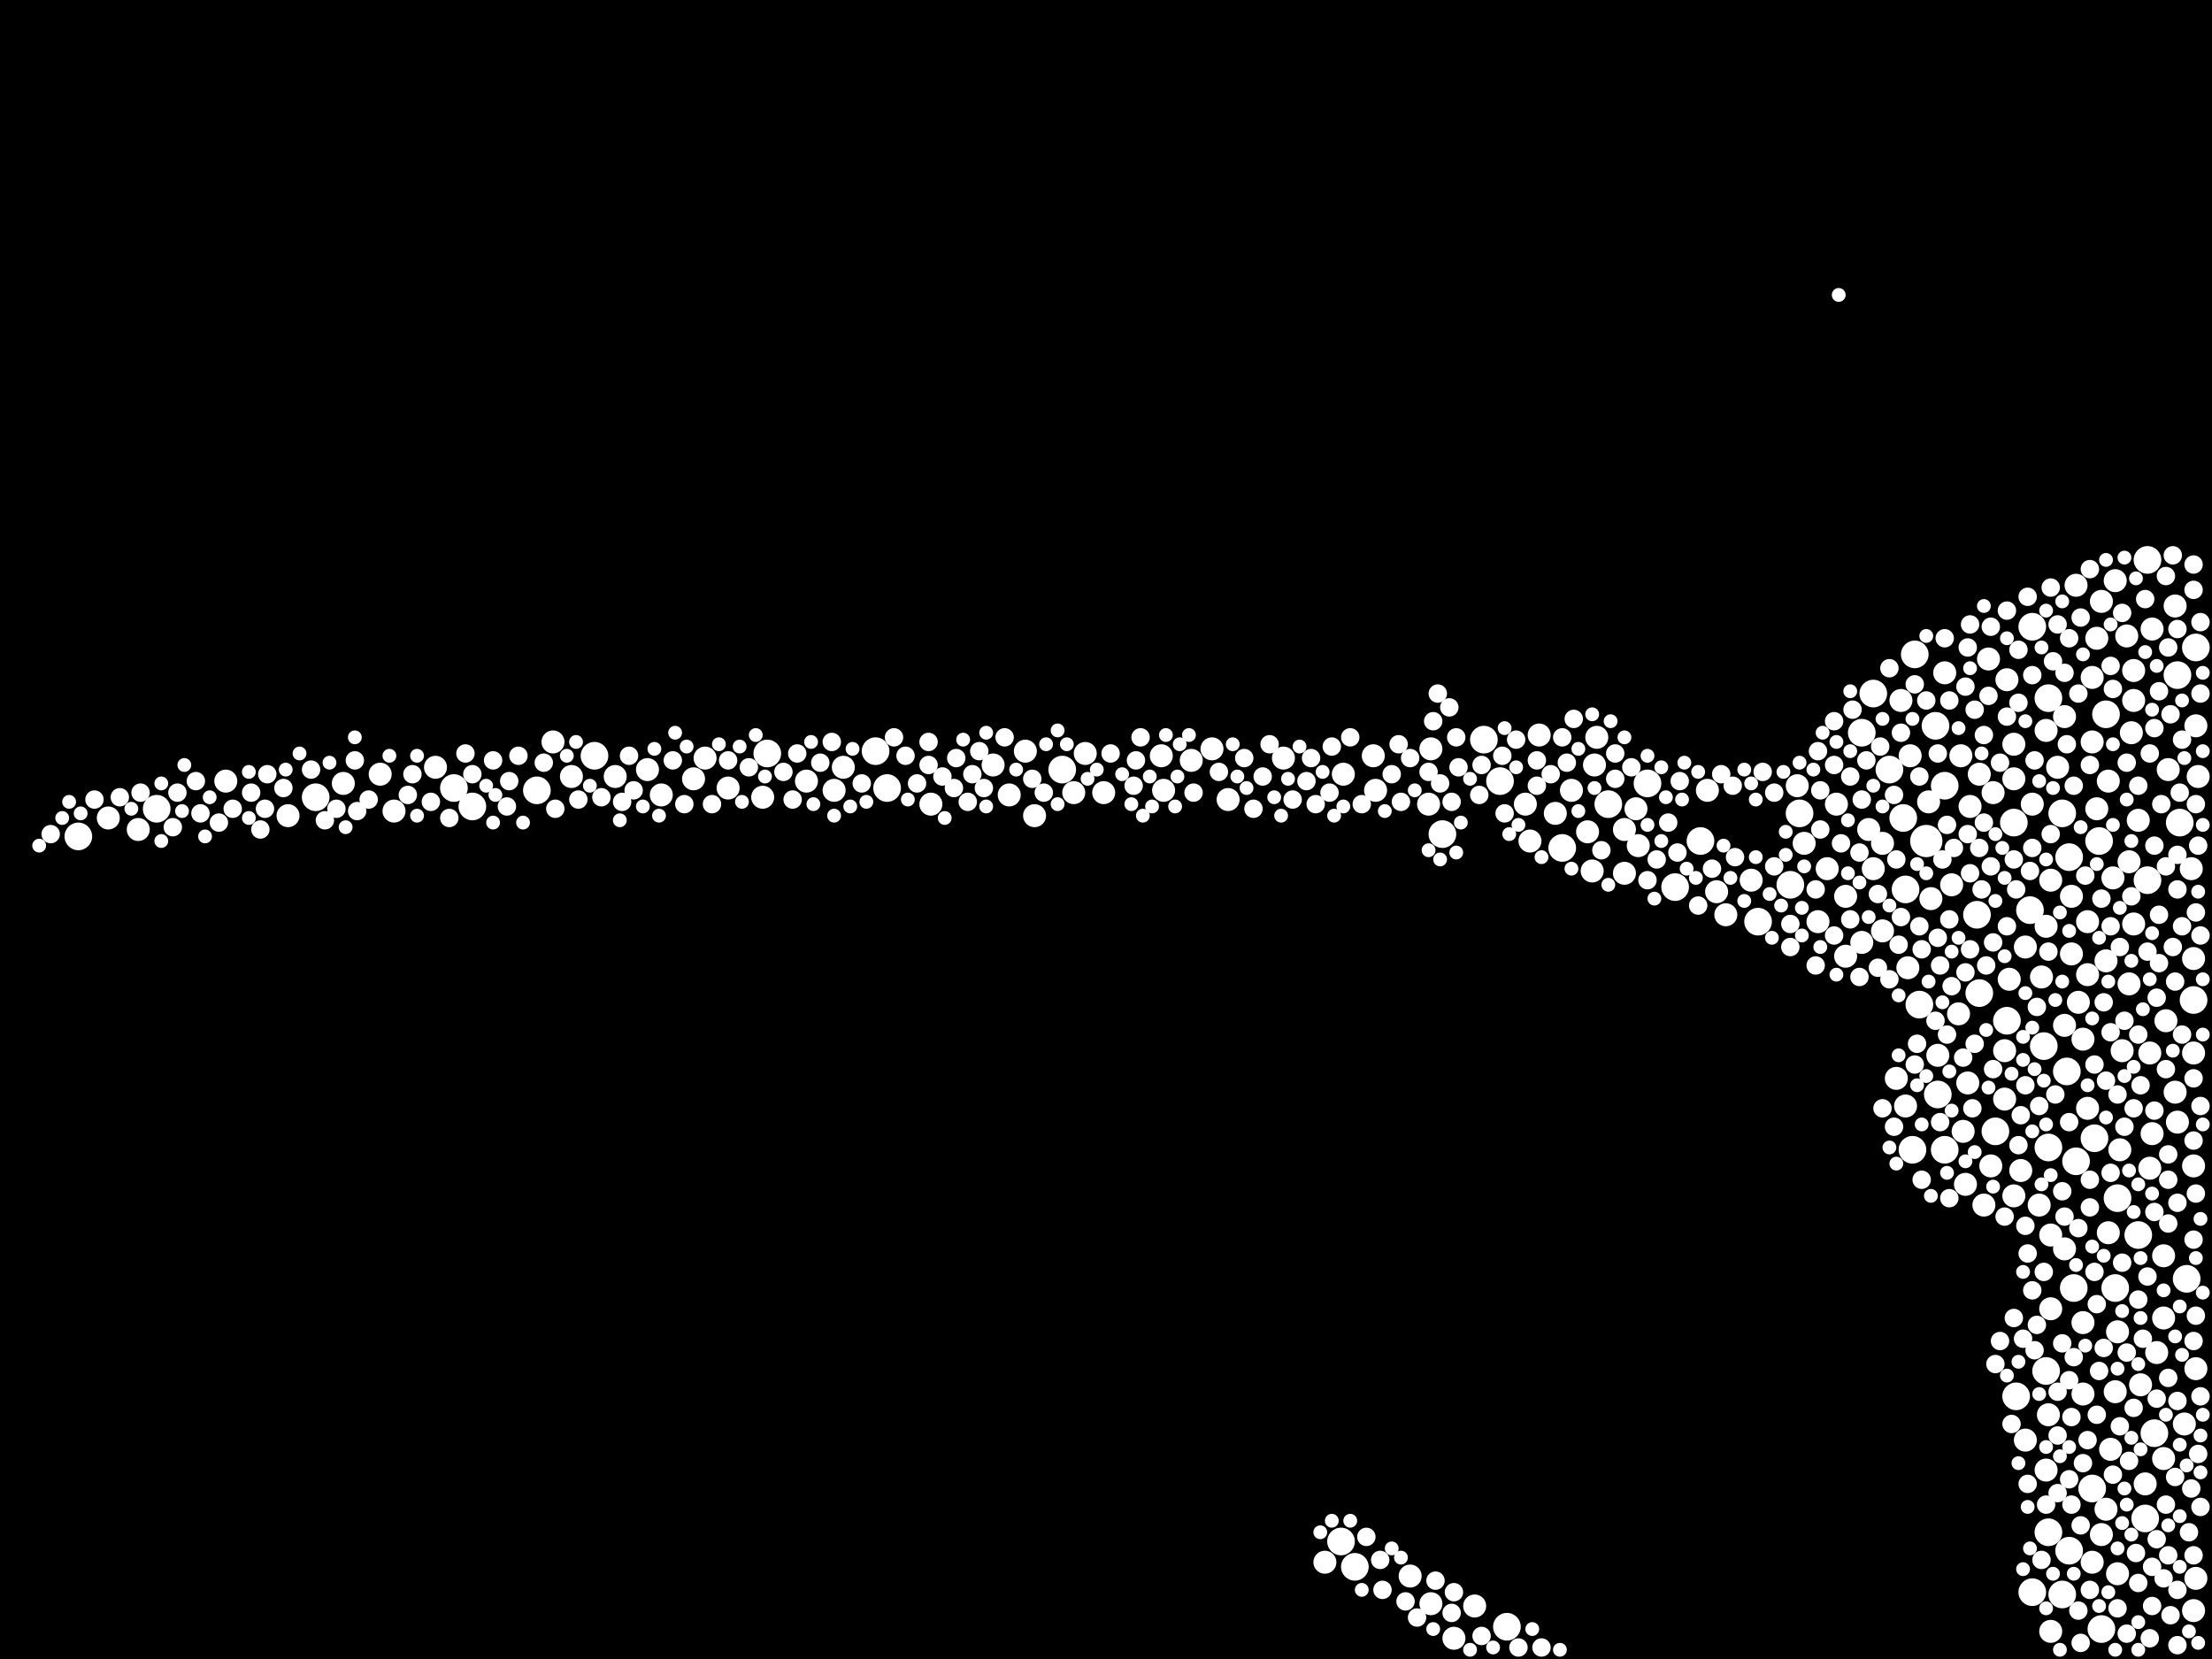 <?xml version="1.0" encoding="utf-8"?>
<svg xmlns="http://www.w3.org/2000/svg"
     xmlns:xlink="http://www.w3.org/1999/xlink" width="1920" height="1440" >

            <defs>
            <style type="text/css"><![CDATA[
circle {stroke: none;}
.c0 {fill: #FFFFFF;}
]]></style>
            </defs>
<rect x="0" y="0" width="1920" height="1440" fill="black"/>
<circle cx="1672" cy="730" r="14" class="c0"/>
<circle cx="1680" cy="630" r="12" class="c0"/>
<circle cx="1790" cy="706" r="12" class="c0"/>
<circle cx="1778" cy="996" r="12" class="c0"/>
<circle cx="1716" cy="794" r="12" class="c0"/>
<circle cx="922" cy="668" r="12" class="c0"/>
<circle cx="1796" cy="744" r="12" class="c0"/>
<circle cx="1748" cy="714" r="12" class="c0"/>
<circle cx="1764" cy="544" r="12" class="c0"/>
<circle cx="1818" cy="988" r="12" class="c0"/>
<circle cx="1654" cy="772" r="12" class="c0"/>
<circle cx="1164" cy="1338" r="12" class="c0"/>
<circle cx="1778" cy="1330" r="12" class="c0"/>
<circle cx="1688" cy="682" r="12" class="c0"/>
<circle cx="1718" cy="862" r="12" class="c0"/>
<circle cx="1862" cy="1318" r="12" class="c0"/>
<circle cx="68" cy="726" r="12" class="c0"/>
<circle cx="760" cy="652" r="12" class="c0"/>
<circle cx="136" cy="702" r="12" class="c0"/>
<circle cx="1742" cy="886" r="12" class="c0"/>
<circle cx="1308" cy="1412" r="12" class="c0"/>
<circle cx="1176" cy="1360" r="12" class="c0"/>
<circle cx="1526" cy="800" r="12" class="c0"/>
<circle cx="1476" cy="730" r="12" class="c0"/>
<circle cx="1774" cy="908" r="12" class="c0"/>
<circle cx="1750" cy="1212" r="12" class="c0"/>
<circle cx="1616" cy="636" r="12" class="c0"/>
<circle cx="1660" cy="998" r="12" class="c0"/>
<circle cx="1836" cy="1118" r="12" class="c0"/>
<circle cx="1864" cy="486" r="12" class="c0"/>
<circle cx="1666" cy="872" r="12" class="c0"/>
<circle cx="1838" cy="1040" r="12" class="c0"/>
<circle cx="1688" cy="998" r="12" class="c0"/>
<circle cx="1288" cy="642" r="12" class="c0"/>
<circle cx="1562" cy="706" r="12" class="c0"/>
<circle cx="1454" cy="770" r="12" class="c0"/>
<circle cx="1800" cy="1118" r="12" class="c0"/>
<circle cx="1764" cy="1382" r="12" class="c0"/>
<circle cx="1778" cy="606" r="12" class="c0"/>
<circle cx="1904" cy="868" r="12" class="c0"/>
<circle cx="1662" cy="568" r="12" class="c0"/>
<circle cx="1828" cy="620" r="12" class="c0"/>
<circle cx="1816" cy="1292" r="12" class="c0"/>
<circle cx="1906" cy="562" r="12" class="c0"/>
<circle cx="1252" cy="724" r="12" class="c0"/>
<circle cx="1626" cy="602" r="12" class="c0"/>
<circle cx="1802" cy="1008" r="12" class="c0"/>
<circle cx="1790" cy="1384" r="12" class="c0"/>
<circle cx="1640" cy="668" r="12" class="c0"/>
<circle cx="1776" cy="1190" r="12" class="c0"/>
<circle cx="1890" cy="586" r="12" class="c0"/>
<circle cx="1652" cy="710" r="12" class="c0"/>
<circle cx="1732" cy="982" r="12" class="c0"/>
<circle cx="516" cy="656" r="12" class="c0"/>
<circle cx="1822" cy="730" r="12" class="c0"/>
<circle cx="1898" cy="1110" r="12" class="c0"/>
<circle cx="1856" cy="1072" r="12" class="c0"/>
<circle cx="1870" cy="1244" r="12" class="c0"/>
<circle cx="466" cy="686" r="12" class="c0"/>
<circle cx="1892" cy="714" r="12" class="c0"/>
<circle cx="1762" cy="790" r="12" class="c0"/>
<circle cx="1864" cy="764" r="12" class="c0"/>
<circle cx="1356" cy="736" r="12" class="c0"/>
<circle cx="1396" cy="698" r="12" class="c0"/>
<circle cx="666" cy="654" r="12" class="c0"/>
<circle cx="394" cy="684" r="12" class="c0"/>
<circle cx="1824" cy="1414" r="12" class="c0"/>
<circle cx="1796" cy="1346" r="12" class="c0"/>
<circle cx="770" cy="684" r="12" class="c0"/>
<circle cx="1554" cy="768" r="12" class="c0"/>
<circle cx="1430" cy="680" r="12" class="c0"/>
<circle cx="1302" cy="678" r="12" class="c0"/>
<circle cx="1682" cy="950" r="12" class="c0"/>
<circle cx="1794" cy="930" r="12" class="c0"/>
<circle cx="274" cy="692" r="12" class="c0"/>
<circle cx="410" cy="700" r="12" class="c0"/>
<circle cx="1906" cy="630" r="10" class="c0"/>
<circle cx="562" cy="668" r="10" class="c0"/>
<circle cx="1622" cy="720" r="10" class="c0"/>
<circle cx="1114" cy="658" r="10" class="c0"/>
<circle cx="1888" cy="526" r="10" class="c0"/>
<circle cx="1816" cy="1356" r="10" class="c0"/>
<circle cx="1034" cy="660" r="10" class="c0"/>
<circle cx="1776" cy="1276" r="10" class="c0"/>
<circle cx="1878" cy="1090" r="10" class="c0"/>
<circle cx="1836" cy="1208" r="10" class="c0"/>
<circle cx="1832" cy="1258" r="10" class="c0"/>
<circle cx="1646" cy="936" r="10" class="c0"/>
<circle cx="1862" cy="1288" r="10" class="c0"/>
<circle cx="958" cy="688" r="10" class="c0"/>
<circle cx="1634" cy="808" r="10" class="c0"/>
<circle cx="1780" cy="1416" r="10" class="c0"/>
<circle cx="808" cy="698" r="10" class="c0"/>
<circle cx="480" cy="644" r="10" class="c0"/>
<circle cx="942" cy="654" r="10" class="c0"/>
<circle cx="1740" cy="912" r="10" class="c0"/>
<circle cx="330" cy="672" r="10" class="c0"/>
<circle cx="1758" cy="822" r="10" class="c0"/>
<circle cx="574" cy="690" r="10" class="c0"/>
<circle cx="1808" cy="1210" r="10" class="c0"/>
<circle cx="1838" cy="1156" r="10" class="c0"/>
<circle cx="1780" cy="1072" r="10" class="c0"/>
<circle cx="1846" cy="552" r="10" class="c0"/>
<circle cx="1676" cy="780" r="10" class="c0"/>
<circle cx="1602" cy="830" r="10" class="c0"/>
<circle cx="1848" cy="748" r="10" class="c0"/>
<circle cx="700" cy="678" r="10" class="c0"/>
<circle cx="632" cy="684" r="10" class="c0"/>
<circle cx="1192" cy="656" r="10" class="c0"/>
<circle cx="1880" cy="886" r="10" class="c0"/>
<circle cx="1586" cy="754" r="10" class="c0"/>
<circle cx="1866" cy="1014" r="10" class="c0"/>
<circle cx="196" cy="678" r="10" class="c0"/>
<circle cx="1616" cy="818" r="10" class="c0"/>
<circle cx="1882" cy="668" r="10" class="c0"/>
<circle cx="1834" cy="762" r="10" class="c0"/>
<circle cx="1336" cy="638" r="10" class="c0"/>
<circle cx="1728" cy="1012" r="10" class="c0"/>
<circle cx="1824" cy="522" r="10" class="c0"/>
<circle cx="1324" cy="698" r="10" class="c0"/>
<circle cx="1780" cy="1136" r="10" class="c0"/>
<circle cx="862" cy="664" r="10" class="c0"/>
<circle cx="1350" cy="706" r="10" class="c0"/>
<circle cx="1560" cy="682" r="10" class="c0"/>
<circle cx="1166" cy="672" r="10" class="c0"/>
<circle cx="1868" cy="984" r="10" class="c0"/>
<circle cx="1262" cy="1422" r="10" class="c0"/>
<circle cx="1828" cy="834" r="10" class="c0"/>
<circle cx="1902" cy="754" r="10" class="c0"/>
<circle cx="1386" cy="640" r="10" class="c0"/>
<circle cx="1650" cy="608" r="10" class="c0"/>
<circle cx="1708" cy="940" r="10" class="c0"/>
<circle cx="1824" cy="1332" r="10" class="c0"/>
<circle cx="1878" cy="1144" r="10" class="c0"/>
<circle cx="1852" cy="802" r="10" class="c0"/>
<circle cx="1742" cy="590" r="10" class="c0"/>
<circle cx="1786" cy="666" r="10" class="c0"/>
<circle cx="1682" cy="916" r="10" class="c0"/>
<circle cx="602" cy="676" r="10" class="c0"/>
<circle cx="898" cy="708" r="10" class="c0"/>
<circle cx="1776" cy="804" r="10" class="c0"/>
<circle cx="1052" cy="650" r="10" class="c0"/>
<circle cx="1242" cy="650" r="10" class="c0"/>
<circle cx="1816" cy="644" r="10" class="c0"/>
<circle cx="1594" cy="698" r="10" class="c0"/>
<circle cx="1008" cy="656" r="10" class="c0"/>
<circle cx="1904" cy="832" r="10" class="c0"/>
<circle cx="1866" cy="914" r="10" class="c0"/>
<circle cx="1328" cy="730" r="10" class="c0"/>
<circle cx="1848" cy="854" r="10" class="c0"/>
<circle cx="1804" cy="870" r="10" class="c0"/>
<circle cx="1378" cy="722" r="10" class="c0"/>
<circle cx="1688" cy="584" r="10" class="c0"/>
<circle cx="1420" cy="702" r="10" class="c0"/>
<circle cx="1280" cy="1394" r="10" class="c0"/>
<circle cx="1422" cy="734" r="10" class="c0"/>
<circle cx="1780" cy="764" r="10" class="c0"/>
<circle cx="1634" cy="732" r="10" class="c0"/>
<circle cx="1816" cy="588" r="10" class="c0"/>
<circle cx="1828" cy="1310" r="10" class="c0"/>
<circle cx="1792" cy="622" r="10" class="c0"/>
<circle cx="1382" cy="756" r="10" class="c0"/>
<circle cx="1904" cy="1012" r="10" class="c0"/>
<circle cx="1748" cy="676" r="10" class="c0"/>
<circle cx="1906" cy="1188" r="10" class="c0"/>
<circle cx="1482" cy="686" r="10" class="c0"/>
<circle cx="1658" cy="656" r="10" class="c0"/>
<circle cx="1838" cy="1366" r="10" class="c0"/>
<circle cx="1808" cy="1148" r="10" class="c0"/>
<circle cx="1896" cy="1236" r="10" class="c0"/>
<circle cx="1242" cy="1392" r="10" class="c0"/>
<circle cx="1602" cy="778" r="10" class="c0"/>
<circle cx="1856" cy="712" r="10" class="c0"/>
<circle cx="1224" cy="1368" r="10" class="c0"/>
<circle cx="1706" cy="1028" r="10" class="c0"/>
<circle cx="1498" cy="794" r="10" class="c0"/>
<circle cx="1578" cy="800" r="10" class="c0"/>
<circle cx="1812" cy="846" r="10" class="c0"/>
<circle cx="932" cy="688" r="10" class="c0"/>
<circle cx="1520" cy="764" r="10" class="c0"/>
<circle cx="1798" cy="828" r="10" class="c0"/>
<circle cx="1748" cy="646" r="10" class="c0"/>
<circle cx="1384" cy="664" r="10" class="c0"/>
<circle cx="1694" cy="768" r="10" class="c0"/>
<circle cx="1868" cy="546" r="10" class="c0"/>
<circle cx="1726" cy="572" r="10" class="c0"/>
<circle cx="1718" cy="672" r="10" class="c0"/>
<circle cx="612" cy="658" r="10" class="c0"/>
<circle cx="662" cy="692" r="10" class="c0"/>
<circle cx="1654" cy="960" r="10" class="c0"/>
<circle cx="1364" cy="686" r="10" class="c0"/>
<circle cx="724" cy="686" r="10" class="c0"/>
<circle cx="1906" cy="1370" r="10" class="c0"/>
<circle cx="1840" cy="998" r="10" class="c0"/>
<circle cx="732" cy="666" r="10" class="c0"/>
<circle cx="1792" cy="1084" r="10" class="c0"/>
<circle cx="1888" cy="948" r="10" class="c0"/>
<circle cx="1748" cy="1038" r="10" class="c0"/>
<circle cx="1858" cy="1202" r="10" class="c0"/>
<circle cx="1656" cy="840" r="10" class="c0"/>
<circle cx="1704" cy="982" r="10" class="c0"/>
<circle cx="1722" cy="1046" r="10" class="c0"/>
<circle cx="1830" cy="1070" r="10" class="c0"/>
<circle cx="876" cy="690" r="10" class="c0"/>
<circle cx="1194" cy="686" r="10" class="c0"/>
<circle cx="1798" cy="778" r="10" class="c0"/>
<circle cx="1890" cy="974" r="10" class="c0"/>
<circle cx="378" cy="666" r="10" class="c0"/>
<circle cx="1808" cy="902" r="10" class="c0"/>
<circle cx="298" cy="680" r="10" class="c0"/>
<circle cx="250" cy="708" r="10" class="c0"/>
<circle cx="1820" cy="702" r="10" class="c0"/>
<circle cx="1710" cy="700" r="10" class="c0"/>
<circle cx="1792" cy="890" r="10" class="c0"/>
<circle cx="1772" cy="848" r="10" class="c0"/>
<circle cx="1812" cy="800" r="10" class="c0"/>
<circle cx="1836" cy="504" r="10" class="c0"/>
<circle cx="94" cy="710" r="10" class="c0"/>
<circle cx="1770" cy="1046" r="10" class="c0"/>
<circle cx="1802" cy="508" r="10" class="c0"/>
<circle cx="1904" cy="914" r="10" class="c0"/>
<circle cx="1758" cy="1250" r="10" class="c0"/>
<circle cx="496" cy="674" r="10" class="c0"/>
<circle cx="1490" cy="774" r="10" class="c0"/>
<circle cx="1820" cy="554" r="10" class="c0"/>
<circle cx="1700" cy="880" r="10" class="c0"/>
<circle cx="1730" cy="688" r="10" class="c0"/>
<circle cx="1740" cy="954" r="10" class="c0"/>
<circle cx="1878" cy="1266" r="10" class="c0"/>
<circle cx="1764" cy="698" r="10" class="c0"/>
<circle cx="342" cy="704" r="10" class="c0"/>
<circle cx="1778" cy="1228" r="10" class="c0"/>
<circle cx="1010" cy="686" r="10" class="c0"/>
<circle cx="1410" cy="758" r="10" class="c0"/>
<circle cx="1566" cy="732" r="10" class="c0"/>
<circle cx="1842" cy="912" r="10" class="c0"/>
<circle cx="120" cy="720" r="10" class="c0"/>
<circle cx="1904" cy="1398" r="10" class="c0"/>
<circle cx="1850" cy="636" r="10" class="c0"/>
<circle cx="1744" cy="850" r="10" class="c0"/>
<circle cx="890" cy="652" r="10" class="c0"/>
<circle cx="1702" cy="656" r="10" class="c0"/>
<circle cx="1830" cy="678" r="10" class="c0"/>
<circle cx="1872" cy="1174" r="10" class="c0"/>
<circle cx="1150" cy="1356" r="10" class="c0"/>
<circle cx="1908" cy="674" r="10" class="c0"/>
<circle cx="1410" cy="720" r="10" class="c0"/>
<circle cx="1674" cy="696" r="10" class="c0"/>
<circle cx="1852" cy="582" r="10" class="c0"/>
<circle cx="1626" cy="754" r="10" class="c0"/>
<circle cx="1066" cy="694" r="10" class="c0"/>
<circle cx="1776" cy="634" r="10" class="c0"/>
<circle cx="1852" cy="608" r="10" class="c0"/>
<circle cx="1812" cy="962" r="10" class="c0"/>
<circle cx="1240" cy="698" r="10" class="c0"/>
<circle cx="534" cy="674" r="10" class="c0"/>
<circle cx="1754" cy="1016" r="10" class="c0"/>
<circle cx="1722" cy="638" r="8" class="c0"/>
<circle cx="1902" cy="1292" r="8" class="c0"/>
<circle cx="1754" cy="968" r="8" class="c0"/>
<circle cx="1606" cy="798" r="8" class="c0"/>
<circle cx="440" cy="700" r="8" class="c0"/>
<circle cx="1906" cy="1142" r="8" class="c0"/>
<circle cx="1720" cy="772" r="8" class="c0"/>
<circle cx="1644" cy="978" r="8" class="c0"/>
<circle cx="1764" cy="1120" r="8" class="c0"/>
<circle cx="218" cy="688" r="8" class="c0"/>
<circle cx="1888" cy="852" r="8" class="c0"/>
<circle cx="1494" cy="672" r="8" class="c0"/>
<circle cx="1812" cy="1250" r="8" class="c0"/>
<circle cx="1886" cy="822" r="8" class="c0"/>
<circle cx="1900" cy="1330" r="8" class="c0"/>
<circle cx="1864" cy="826" r="8" class="c0"/>
<circle cx="1806" cy="536" r="8" class="c0"/>
<circle cx="404" cy="654" r="8" class="c0"/>
<circle cx="1792" cy="584" r="8" class="c0"/>
<circle cx="174" cy="706" r="8" class="c0"/>
<circle cx="1456" cy="740" r="8" class="c0"/>
<circle cx="1666" cy="804" r="8" class="c0"/>
<circle cx="1882" cy="1350" r="8" class="c0"/>
<circle cx="1904" cy="1076" r="8" class="c0"/>
<circle cx="1360" cy="662" r="8" class="c0"/>
<circle cx="1910" cy="1212" r="8" class="c0"/>
<circle cx="1598" cy="732" r="8" class="c0"/>
<circle cx="1890" cy="1216" r="8" class="c0"/>
<circle cx="1870" cy="964" r="8" class="c0"/>
<circle cx="1096" cy="674" r="8" class="c0"/>
<circle cx="1554" cy="802" r="8" class="c0"/>
<circle cx="1868" cy="1394" r="8" class="c0"/>
<circle cx="1134" cy="678" r="8" class="c0"/>
<circle cx="1862" cy="520" r="8" class="c0"/>
<circle cx="1796" cy="1284" r="8" class="c0"/>
<circle cx="1822" cy="1190" r="8" class="c0"/>
<circle cx="1904" cy="1164" r="8" class="c0"/>
<circle cx="1856" cy="1128" r="8" class="c0"/>
<circle cx="1874" cy="794" r="8" class="c0"/>
<circle cx="722" cy="644" r="8" class="c0"/>
<circle cx="840" cy="696" r="8" class="c0"/>
<circle cx="1856" cy="682" r="8" class="c0"/>
<circle cx="1728" cy="752" r="8" class="c0"/>
<circle cx="1764" cy="736" r="8" class="c0"/>
<circle cx="806" cy="644" r="8" class="c0"/>
<circle cx="1814" cy="1048" r="8" class="c0"/>
<circle cx="1630" cy="840" r="8" class="c0"/>
<circle cx="1080" cy="658" r="8" class="c0"/>
<circle cx="1906" cy="792" r="8" class="c0"/>
<circle cx="1858" cy="942" r="8" class="c0"/>
<circle cx="1214" cy="646" r="8" class="c0"/>
<circle cx="1904" cy="1350" r="8" class="c0"/>
<circle cx="1768" cy="874" r="8" class="c0"/>
<circle cx="1870" cy="734" r="8" class="c0"/>
<circle cx="202" cy="702" r="8" class="c0"/>
<circle cx="1818" cy="924" r="8" class="c0"/>
<circle cx="1866" cy="1422" r="8" class="c0"/>
<circle cx="1260" cy="696" r="8" class="c0"/>
<circle cx="540" cy="696" r="8" class="c0"/>
<circle cx="1346" cy="672" r="8" class="c0"/>
<circle cx="1748" cy="1144" r="8" class="c0"/>
<circle cx="1770" cy="960" r="8" class="c0"/>
<circle cx="1796" cy="554" r="8" class="c0"/>
<circle cx="1614" cy="848" r="8" class="c0"/>
<circle cx="1266" cy="666" r="8" class="c0"/>
<circle cx="1800" cy="1178" r="8" class="c0"/>
<circle cx="1906" cy="1036" r="8" class="c0"/>
<circle cx="1890" cy="1428" r="8" class="c0"/>
<circle cx="1682" cy="814" r="8" class="c0"/>
<circle cx="1860" cy="1162" r="8" class="c0"/>
<circle cx="1688" cy="554" r="8" class="c0"/>
<circle cx="1814" cy="1380" r="8" class="c0"/>
<circle cx="1748" cy="746" r="8" class="c0"/>
<circle cx="1782" cy="574" r="8" class="c0"/>
<circle cx="1648" cy="820" r="8" class="c0"/>
<circle cx="1662" cy="924" r="8" class="c0"/>
<circle cx="1790" cy="1034" r="8" class="c0"/>
<circle cx="358" cy="672" r="8" class="c0"/>
<circle cx="1742" cy="530" r="8" class="c0"/>
<circle cx="1752" cy="564" r="8" class="c0"/>
<circle cx="428" cy="660" r="8" class="c0"/>
<circle cx="1240" cy="670" r="8" class="c0"/>
<circle cx="1668" cy="1024" r="8" class="c0"/>
<circle cx="1708" cy="562" r="8" class="c0"/>
<circle cx="232" cy="672" r="8" class="c0"/>
<circle cx="1818" cy="1104" r="8" class="c0"/>
<circle cx="104" cy="692" r="8" class="c0"/>
<circle cx="1684" cy="838" r="8" class="c0"/>
<circle cx="844" cy="672" r="8" class="c0"/>
<circle cx="1792" cy="1056" r="8" class="c0"/>
<circle cx="1890" cy="742" r="8" class="c0"/>
<circle cx="896" cy="676" r="8" class="c0"/>
<circle cx="1710" cy="824" r="8" class="c0"/>
<circle cx="1772" cy="1354" r="8" class="c0"/>
<circle cx="692" cy="654" r="8" class="c0"/>
<circle cx="1760" cy="518" r="8" class="c0"/>
<circle cx="354" cy="690" r="8" class="c0"/>
<circle cx="1842" cy="1096" r="8" class="c0"/>
<circle cx="632" cy="660" r="8" class="c0"/>
<circle cx="1156" cy="648" r="8" class="c0"/>
<circle cx="1318" cy="1430" r="8" class="c0"/>
<circle cx="1878" cy="1370" r="8" class="c0"/>
<circle cx="1760" cy="1288" r="8" class="c0"/>
<circle cx="984" cy="682" r="8" class="c0"/>
<circle cx="1752" cy="994" r="8" class="c0"/>
<circle cx="1728" cy="544" r="8" class="c0"/>
<circle cx="1756" cy="1162" r="8" class="c0"/>
<circle cx="550" cy="686" r="8" class="c0"/>
<circle cx="1634" cy="962" r="8" class="c0"/>
<circle cx="1138" cy="658" r="8" class="c0"/>
<circle cx="1646" cy="746" r="8" class="c0"/>
<circle cx="1838" cy="950" r="8" class="c0"/>
<circle cx="1714" cy="906" r="8" class="c0"/>
<circle cx="1644" cy="690" r="8" class="c0"/>
<circle cx="1208" cy="672" r="8" class="c0"/>
<circle cx="1850" cy="778" r="8" class="c0"/>
<circle cx="1438" cy="746" r="8" class="c0"/>
<circle cx="1870" cy="1052" r="8" class="c0"/>
<circle cx="1650" cy="636" r="8" class="c0"/>
<circle cx="1764" cy="586" r="8" class="c0"/>
<circle cx="1882" cy="562" r="8" class="c0"/>
<circle cx="1774" cy="1104" r="8" class="c0"/>
<circle cx="1852" cy="1222" r="8" class="c0"/>
<circle cx="1838" cy="1396" r="8" class="c0"/>
<circle cx="1904" cy="512" r="8" class="c0"/>
<circle cx="1868" cy="1360" r="8" class="c0"/>
<circle cx="1724" cy="838" r="8" class="c0"/>
<circle cx="1448" cy="714" r="8" class="c0"/>
<circle cx="1058" cy="670" r="8" class="c0"/>
<circle cx="1708" cy="724" r="8" class="c0"/>
<circle cx="230" cy="702" r="8" class="c0"/>
<circle cx="1592" cy="626" r="8" class="c0"/>
<circle cx="1904" cy="990" r="8" class="c0"/>
<circle cx="1606" cy="674" r="8" class="c0"/>
<circle cx="1690" cy="898" r="8" class="c0"/>
<circle cx="1540" cy="752" r="8" class="c0"/>
<circle cx="1870" cy="632" r="8" class="c0"/>
<circle cx="1356" cy="640" r="8" class="c0"/>
<circle cx="1820" cy="1228" r="8" class="c0"/>
<circle cx="1338" cy="1430" r="8" class="c0"/>
<circle cx="1504" cy="682" r="8" class="c0"/>
<circle cx="964" cy="654" r="8" class="c0"/>
<circle cx="410" cy="672" r="8" class="c0"/>
<circle cx="1334" cy="660" r="8" class="c0"/>
<circle cx="1592" cy="664" r="8" class="c0"/>
<circle cx="680" cy="670" r="8" class="c0"/>
<circle cx="830" cy="658" r="8" class="c0"/>
<circle cx="1732" cy="1184" r="8" class="c0"/>
<circle cx="1668" cy="824" r="8" class="c0"/>
<circle cx="1616" cy="694" r="8" class="c0"/>
<circle cx="1710" cy="542" r="8" class="c0"/>
<circle cx="1840" cy="1238" r="8" class="c0"/>
<circle cx="1894" cy="642" r="8" class="c0"/>
<circle cx="502" cy="694" r="8" class="c0"/>
<circle cx="1666" cy="674" r="8" class="c0"/>
<circle cx="1760" cy="1088" r="8" class="c0"/>
<circle cx="1854" cy="1348" r="8" class="c0"/>
<circle cx="1784" cy="950" r="8" class="c0"/>
<circle cx="1258" cy="614" r="8" class="c0"/>
<circle cx="44" cy="724" r="8" class="c0"/>
<circle cx="1750" cy="772" r="8" class="c0"/>
<circle cx="1486" cy="754" r="8" class="c0"/>
<circle cx="1800" cy="682" r="8" class="c0"/>
<circle cx="1806" cy="1426" r="8" class="c0"/>
<circle cx="1730" cy="818" r="8" class="c0"/>
<circle cx="806" cy="664" r="8" class="c0"/>
<circle cx="1804" cy="1398" r="8" class="c0"/>
<circle cx="1880" cy="1306" r="8" class="c0"/>
<circle cx="1650" cy="796" r="8" class="c0"/>
<circle cx="1814" cy="1024" r="8" class="c0"/>
<circle cx="584" cy="660" r="8" class="c0"/>
<circle cx="1828" cy="938" r="8" class="c0"/>
<circle cx="1246" cy="1372" r="8" class="c0"/>
<circle cx="1846" cy="662" r="8" class="c0"/>
<circle cx="1416" cy="666" r="8" class="c0"/>
<circle cx="1704" cy="918" r="8" class="c0"/>
<circle cx="1224" cy="658" r="8" class="c0"/>
<circle cx="1780" cy="724" r="8" class="c0"/>
<circle cx="1580" cy="686" r="8" class="c0"/>
<circle cx="1894" cy="804" r="8" class="c0"/>
<circle cx="1726" cy="604" r="8" class="c0"/>
<circle cx="1216" cy="696" r="8" class="c0"/>
<circle cx="1740" cy="1056" r="8" class="c0"/>
<circle cx="712" cy="662" r="8" class="c0"/>
<circle cx="1776" cy="1306" r="8" class="c0"/>
<circle cx="1852" cy="962" r="8" class="c0"/>
<circle cx="1890" cy="1044" r="8" class="c0"/>
<circle cx="1894" cy="898" r="8" class="c0"/>
<circle cx="1820" cy="1132" r="8" class="c0"/>
<circle cx="1844" cy="886" r="8" class="c0"/>
<circle cx="1682" cy="654" r="8" class="c0"/>
<circle cx="150" cy="718" r="8" class="c0"/>
<circle cx="1834" cy="1280" r="8" class="c0"/>
<circle cx="1874" cy="836" r="8" class="c0"/>
<circle cx="310" cy="704" r="8" class="c0"/>
<circle cx="1780" cy="510" r="8" class="c0"/>
<circle cx="1910" cy="602" r="8" class="c0"/>
<circle cx="1832" cy="1018" r="8" class="c0"/>
<circle cx="442" cy="678" r="8" class="c0"/>
<circle cx="1036" cy="688" r="8" class="c0"/>
<circle cx="1798" cy="1230" r="8" class="c0"/>
<circle cx="1316" cy="642" r="8" class="c0"/>
<circle cx="1506" cy="744" r="8" class="c0"/>
<circle cx="1672" cy="608" r="8" class="c0"/>
<circle cx="1806" cy="1324" r="8" class="c0"/>
<circle cx="1264" cy="640" r="8" class="c0"/>
<circle cx="1306" cy="706" r="8" class="c0"/>
<circle cx="1844" cy="978" r="8" class="c0"/>
<circle cx="1908" cy="1262" r="8" class="c0"/>
<circle cx="1198" cy="1354" r="8" class="c0"/>
<circle cx="450" cy="656" r="8" class="c0"/>
<circle cx="786" cy="656" r="8" class="c0"/>
<circle cx="1758" cy="1064" r="8" class="c0"/>
<circle cx="1684" cy="974" r="8" class="c0"/>
<circle cx="1848" cy="1268" r="8" class="c0"/>
<circle cx="1736" cy="1164" r="8" class="c0"/>
<circle cx="1244" cy="626" r="8" class="c0"/>
<circle cx="154" cy="688" r="8" class="c0"/>
<circle cx="1730" cy="928" r="8" class="c0"/>
<circle cx="1824" cy="780" r="8" class="c0"/>
<circle cx="1758" cy="942" r="8" class="c0"/>
<circle cx="1458" cy="678" r="8" class="c0"/>
<circle cx="1872" cy="1336" r="8" class="c0"/>
<circle cx="1230" cy="1404" r="8" class="c0"/>
<circle cx="1752" cy="610" r="8" class="c0"/>
<circle cx="374" cy="696" r="8" class="c0"/>
<circle cx="122" cy="688" r="8" class="c0"/>
<circle cx="1554" cy="822" r="8" class="c0"/>
<circle cx="1576" cy="838" r="8" class="c0"/>
<circle cx="1578" cy="652" r="8" class="c0"/>
<circle cx="1884" cy="620" r="8" class="c0"/>
<circle cx="1768" cy="1150" r="8" class="c0"/>
<circle cx="1872" cy="1214" r="8" class="c0"/>
<circle cx="1796" cy="974" r="8" class="c0"/>
<circle cx="1846" cy="1174" r="8" class="c0"/>
<circle cx="1620" cy="660" r="8" class="c0"/>
<circle cx="1186" cy="1334" r="8" class="c0"/>
<circle cx="1766" cy="660" r="8" class="c0"/>
<circle cx="1220" cy="1390" r="8" class="c0"/>
<circle cx="1430" cy="764" r="8" class="c0"/>
<circle cx="1890" cy="772" r="8" class="c0"/>
<circle cx="986" cy="660" r="8" class="c0"/>
<circle cx="1630" cy="776" r="8" class="c0"/>
<circle cx="1832" cy="896" r="8" class="c0"/>
<circle cx="1122" cy="694" r="8" class="c0"/>
<circle cx="1692" cy="1040" r="8" class="c0"/>
<circle cx="1540" cy="688" r="8" class="c0"/>
<circle cx="482" cy="702" r="8" class="c0"/>
<circle cx="650" cy="666" r="8" class="c0"/>
<circle cx="1200" cy="1380" r="8" class="c0"/>
<circle cx="1154" cy="688" r="8" class="c0"/>
<circle cx="1804" cy="602" r="8" class="c0"/>
<circle cx="1876" cy="698" r="8" class="c0"/>
<circle cx="1736" cy="662" r="8" class="c0"/>
<circle cx="1872" cy="866" r="8" class="c0"/>
<circle cx="1746" cy="1236" r="8" class="c0"/>
<circle cx="1890" cy="1380" r="8" class="c0"/>
<circle cx="1664" cy="906" r="8" class="c0"/>
<circle cx="1886" cy="482" r="8" class="c0"/>
<circle cx="1248" cy="602" r="8" class="c0"/>
<circle cx="1686" cy="746" r="8" class="c0"/>
<circle cx="1706" cy="596" r="8" class="c0"/>
<circle cx="1890" cy="546" r="8" class="c0"/>
<circle cx="1718" cy="736" r="8" class="c0"/>
<circle cx="1710" cy="758" r="8" class="c0"/>
<circle cx="1856" cy="1374" r="8" class="c0"/>
<circle cx="1846" cy="1418" r="8" class="c0"/>
<circle cx="1882" cy="1024" r="8" class="c0"/>
<circle cx="270" cy="668" r="8" class="c0"/>
<circle cx="1882" cy="1002" r="8" class="c0"/>
<circle cx="1798" cy="1306" r="8" class="c0"/>
<circle cx="1826" cy="1170" r="8" class="c0"/>
<circle cx="1880" cy="500" r="8" class="c0"/>
<circle cx="1614" cy="740" r="8" class="c0"/>
<circle cx="1334" cy="682" r="8" class="c0"/>
<circle cx="1910" cy="1308" r="8" class="c0"/>
<circle cx="1662" cy="594" r="8" class="c0"/>
<circle cx="1904" cy="490" r="8" class="c0"/>
<circle cx="1832" cy="578" r="8" class="c0"/>
<circle cx="748" cy="680" r="8" class="c0"/>
<circle cx="1864" cy="1108" r="8" class="c0"/>
<circle cx="1874" cy="600" r="8" class="c0"/>
<circle cx="1814" cy="494" r="8" class="c0"/>
<circle cx="1856" cy="898" r="8" class="c0"/>
<circle cx="1906" cy="698" r="8" class="c0"/>
<circle cx="1786" cy="1246" r="8" class="c0"/>
<circle cx="1286" cy="664" r="8" class="c0"/>
<circle cx="1910" cy="960" r="8" class="c0"/>
<circle cx="1284" cy="690" r="8" class="c0"/>
<circle cx="1880" cy="928" r="8" class="c0"/>
<circle cx="1826" cy="870" r="8" class="c0"/>
<circle cx="1762" cy="756" r="8" class="c0"/>
<circle cx="1640" cy="850" r="8" class="c0"/>
<circle cx="1690" cy="716" r="8" class="c0"/>
<circle cx="1810" cy="760" r="8" class="c0"/>
<circle cx="990" cy="640" r="8" class="c0"/>
<circle cx="1608" cy="616" r="8" class="c0"/>
<circle cx="1712" cy="962" r="8" class="c0"/>
<circle cx="796" cy="680" r="8" class="c0"/>
<circle cx="1866" cy="654" r="8" class="c0"/>
<circle cx="1580" cy="720" r="8" class="c0"/>
<circle cx="818" cy="674" r="8" class="c0"/>
<circle cx="1904" cy="936" r="8" class="c0"/>
<circle cx="1790" cy="1166" r="8" class="c0"/>
<circle cx="1474" cy="786" r="8" class="c0"/>
<circle cx="1680" cy="886" r="8" class="c0"/>
<circle cx="1814" cy="664" r="8" class="c0"/>
<circle cx="1640" cy="580" r="8" class="c0"/>
<circle cx="1692" cy="608" r="8" class="c0"/>
<circle cx="1786" cy="1208" r="8" class="c0"/>
<circle cx="1714" cy="616" r="8" class="c0"/>
<circle cx="1910" cy="812" r="8" class="c0"/>
<circle cx="1592" cy="812" r="8" class="c0"/>
<circle cx="1530" cy="670" r="8" class="c0"/>
<circle cx="1882" cy="1062" r="8" class="c0"/>
<circle cx="1366" cy="624" r="8" class="c0"/>
<circle cx="1722" cy="714" r="8" class="c0"/>
<circle cx="1842" cy="532" r="8" class="c0"/>
<circle cx="1834" cy="598" r="8" class="c0"/>
<circle cx="1910" cy="540" r="8" class="c0"/>
<circle cx="1632" cy="648" r="8" class="c0"/>
<circle cx="1888" cy="1282" r="8" class="c0"/>
<circle cx="1576" cy="772" r="8" class="c0"/>
<circle cx="1706" cy="844" r="8" class="c0"/>
<circle cx="1250" cy="680" r="8" class="c0"/>
<circle cx="1742" cy="804" r="8" class="c0"/>
<circle cx="1908" cy="734" r="8" class="c0"/>
<circle cx="854" cy="684" r="8" class="c0"/>
<circle cx="1286" cy="1420" r="8" class="c0"/>
<circle cx="1088" cy="702" r="8" class="c0"/>
<circle cx="1794" cy="646" r="8" class="c0"/>
<circle cx="850" cy="652" r="8" class="c0"/>
<circle cx="1102" cy="646" r="8" class="c0"/>
<circle cx="1692" cy="798" r="8" class="c0"/>
<circle cx="82" cy="694" r="8" class="c0"/>
<circle cx="1796" cy="1198" r="8" class="c0"/>
<circle cx="320" cy="694" r="8" class="c0"/>
<circle cx="1892" cy="688" r="8" class="c0"/>
<circle cx="688" cy="694" r="8" class="c0"/>
<circle cx="190" cy="714" r="8" class="c0"/>
<circle cx="390" cy="710" r="8" class="c0"/>
<circle cx="1840" cy="822" r="8" class="c0"/>
<circle cx="170" cy="678" r="8" class="c0"/>
<circle cx="1742" cy="622" r="8" class="c0"/>
<circle cx="1694" cy="856" r="8" class="c0"/>
<circle cx="1402" cy="676" r="8" class="c0"/>
<circle cx="1808" cy="1270" r="8" class="c0"/>
<circle cx="1882" cy="1196" r="8" class="c0"/>
<circle cx="1832" cy="804" r="8" class="c0"/>
<circle cx="1390" cy="738" r="8" class="c0"/>
<circle cx="292" cy="702" r="8" class="c0"/>
<circle cx="1884" cy="1402" r="8" class="c0"/>
<circle cx="872" cy="640" r="8" class="c0"/>
<circle cx="246" cy="684" r="8" class="c0"/>
<circle cx="472" cy="662" r="8" class="c0"/>
<circle cx="308" cy="660" r="8" class="c0"/>
<circle cx="1766" cy="1172" r="8" class="c0"/>
<circle cx="906" cy="688" r="8" class="c0"/>
<circle cx="1260" cy="1400" r="8" class="c0"/>
<circle cx="1778" cy="826" r="8" class="c0"/>
<circle cx="1262" cy="1382" r="8" class="c0"/>
<circle cx="594" cy="698" r="8" class="c0"/>
<circle cx="776" cy="640" r="8" class="c0"/>
<circle cx="618" cy="698" r="8" class="c0"/>
<circle cx="1182" cy="698" r="8" class="c0"/>
<circle cx="1786" cy="542" r="8" class="c0"/>
<circle cx="1880" cy="752" r="8" class="c0"/>
<circle cx="226" cy="720" r="8" class="c0"/>
<circle cx="522" cy="692" r="8" class="c0"/>
<circle cx="282" cy="712" r="8" class="c0"/>
<circle cx="1804" cy="1066" r="8" class="c0"/>
<circle cx="1142" cy="698" r="8" class="c0"/>
<circle cx="1304" cy="656" r="8" class="c0"/>
<circle cx="546" cy="656" r="8" class="c0"/>
<circle cx="1172" cy="640" r="8" class="c0"/>
<circle cx="1402" cy="654" r="8" class="c0"/>
<circle cx="1786" cy="1296" r="8" class="c0"/>
<circle cx="828" cy="684" r="8" class="c0"/>
<circle cx="1696" cy="736" r="8" class="c0"/>
<circle cx="1780" cy="1020" r="6" class="c0"/>
<circle cx="1674" cy="852" r="6" class="c0"/>
<circle cx="1724" cy="894" r="6" class="c0"/>
<circle cx="1106" cy="692" r="6" class="c0"/>
<circle cx="982" cy="698" r="6" class="c0"/>
<circle cx="1756" cy="920" r="6" class="c0"/>
<circle cx="1908" cy="774" r="6" class="c0"/>
<circle cx="1912" cy="652" r="6" class="c0"/>
<circle cx="1672" cy="758" r="6" class="c0"/>
<circle cx="1856" cy="1408" r="6" class="c0"/>
<circle cx="1834" cy="716" r="6" class="c0"/>
<circle cx="1732" cy="782" r="6" class="c0"/>
<circle cx="1776" cy="746" r="6" class="c0"/>
<circle cx="1668" cy="976" r="6" class="c0"/>
<circle cx="338" cy="656" r="6" class="c0"/>
<circle cx="1614" cy="766" r="6" class="c0"/>
<circle cx="908" cy="646" r="6" class="c0"/>
<circle cx="1806" cy="718" r="6" class="c0"/>
<circle cx="1634" cy="624" r="6" class="c0"/>
<circle cx="1566" cy="752" r="6" class="c0"/>
<circle cx="1742" cy="554" r="6" class="c0"/>
<circle cx="1910" cy="1058" r="6" class="c0"/>
<circle cx="856" cy="700" r="6" class="c0"/>
<circle cx="512" cy="682" r="6" class="c0"/>
<circle cx="1838" cy="1188" r="6" class="c0"/>
<circle cx="1622" cy="796" r="6" class="c0"/>
<circle cx="1912" cy="898" r="6" class="c0"/>
<circle cx="1536" cy="776" r="6" class="c0"/>
<circle cx="182" cy="692" r="6" class="c0"/>
<circle cx="1758" cy="862" r="6" class="c0"/>
<circle cx="1908" cy="1426" r="6" class="c0"/>
<circle cx="1816" cy="1082" r="6" class="c0"/>
<circle cx="1690" cy="1018" r="6" class="c0"/>
<circle cx="1840" cy="788" r="6" class="c0"/>
<circle cx="1250" cy="746" r="6" class="c0"/>
<circle cx="1880" cy="1228" r="6" class="c0"/>
<circle cx="1776" cy="976" r="6" class="c0"/>
<circle cx="1862" cy="566" r="6" class="c0"/>
<circle cx="1074" cy="674" r="6" class="c0"/>
<circle cx="1580" cy="822" r="6" class="c0"/>
<circle cx="1844" cy="484" r="6" class="c0"/>
<circle cx="1182" cy="1380" r="6" class="c0"/>
<circle cx="1838" cy="1344" r="6" class="c0"/>
<circle cx="1752" cy="1182" r="6" class="c0"/>
<circle cx="1700" cy="632" r="6" class="c0"/>
<circle cx="1758" cy="626" r="6" class="c0"/>
<circle cx="1112" cy="708" r="6" class="c0"/>
<circle cx="1888" cy="1160" r="6" class="c0"/>
<circle cx="1846" cy="694" r="6" class="c0"/>
<circle cx="1812" cy="942" r="6" class="c0"/>
<circle cx="430" cy="690" r="6" class="c0"/>
<circle cx="1788" cy="792" r="6" class="c0"/>
<circle cx="1844" cy="1292" r="6" class="c0"/>
<circle cx="1856" cy="1028" r="6" class="c0"/>
<circle cx="1474" cy="670" r="6" class="c0"/>
<circle cx="1842" cy="1322" r="6" class="c0"/>
<circle cx="1146" cy="1330" r="6" class="c0"/>
<circle cx="1714" cy="1000" r="6" class="c0"/>
<circle cx="1790" cy="852" r="6" class="c0"/>
<circle cx="1892" cy="1254" r="6" class="c0"/>
<circle cx="1722" cy="526" r="6" class="c0"/>
<circle cx="1082" cy="684" r="6" class="c0"/>
<circle cx="1562" cy="662" r="6" class="c0"/>
<circle cx="1746" cy="932" r="6" class="c0"/>
<circle cx="1582" cy="636" r="6" class="c0"/>
<circle cx="1764" cy="892" r="6" class="c0"/>
<circle cx="1524" cy="694" r="6" class="c0"/>
<circle cx="1396" cy="768" r="6" class="c0"/>
<circle cx="1514" cy="782" r="6" class="c0"/>
<circle cx="706" cy="698" r="6" class="c0"/>
<circle cx="1564" cy="812" r="6" class="c0"/>
<circle cx="1726" cy="944" r="6" class="c0"/>
<circle cx="70" cy="706" r="6" class="c0"/>
<circle cx="1208" cy="1344" r="6" class="c0"/>
<circle cx="1860" cy="876" r="6" class="c0"/>
<circle cx="1784" cy="868" r="6" class="c0"/>
<circle cx="1156" cy="1320" r="6" class="c0"/>
<circle cx="1660" cy="624" r="6" class="c0"/>
<circle cx="1894" cy="1176" r="6" class="c0"/>
<circle cx="1850" cy="730" r="6" class="c0"/>
<circle cx="1762" cy="1344" r="6" class="c0"/>
<circle cx="1430" cy="716" r="6" class="c0"/>
<circle cx="1594" cy="644" r="6" class="c0"/>
<circle cx="1604" cy="758" r="6" class="c0"/>
<circle cx="1738" cy="736" r="6" class="c0"/>
<circle cx="1752" cy="1270" r="6" class="c0"/>
<circle cx="1834" cy="646" r="6" class="c0"/>
<circle cx="1228" cy="686" r="6" class="c0"/>
<circle cx="1878" cy="1120" r="6" class="c0"/>
<circle cx="1742" cy="1194" r="6" class="c0"/>
<circle cx="1826" cy="1090" r="6" class="c0"/>
<circle cx="1868" cy="1036" r="6" class="c0"/>
<circle cx="952" cy="668" r="6" class="c0"/>
<circle cx="1770" cy="678" r="6" class="c0"/>
<circle cx="1462" cy="662" r="6" class="c0"/>
<circle cx="1664" cy="942" r="6" class="c0"/>
<circle cx="1646" cy="1010" r="6" class="c0"/>
<circle cx="1808" cy="568" r="6" class="c0"/>
<circle cx="1538" cy="814" r="6" class="c0"/>
<circle cx="1882" cy="1324" r="6" class="c0"/>
<circle cx="1912" cy="584" r="6" class="c0"/>
<circle cx="1772" cy="562" r="6" class="c0"/>
<circle cx="1710" cy="580" r="6" class="c0"/>
<circle cx="1604" cy="712" r="6" class="c0"/>
<circle cx="1520" cy="680" r="6" class="c0"/>
<circle cx="1788" cy="1264" r="6" class="c0"/>
<circle cx="538" cy="712" r="6" class="c0"/>
<circle cx="1338" cy="744" r="6" class="c0"/>
<circle cx="1158" cy="708" r="6" class="c0"/>
<circle cx="1354" cy="1432" r="6" class="c0"/>
<circle cx="998" cy="674" r="6" class="c0"/>
<circle cx="882" cy="668" r="6" class="c0"/>
<circle cx="1202" cy="704" r="6" class="c0"/>
<circle cx="1574" cy="668" r="6" class="c0"/>
<circle cx="1514" cy="668" r="6" class="c0"/>
<circle cx="1370" cy="704" r="6" class="c0"/>
<circle cx="1296" cy="1430" r="6" class="c0"/>
<circle cx="1316" cy="666" r="6" class="c0"/>
<circle cx="1774" cy="938" r="6" class="c0"/>
<circle cx="1446" cy="692" r="6" class="c0"/>
<circle cx="1822" cy="814" r="6" class="c0"/>
<circle cx="1756" cy="1362" r="6" class="c0"/>
<circle cx="54" cy="710" r="6" class="c0"/>
<circle cx="178" cy="726" r="6" class="c0"/>
<circle cx="286" cy="662" r="6" class="c0"/>
<circle cx="1790" cy="522" r="6" class="c0"/>
<circle cx="1442" cy="666" r="6" class="c0"/>
<circle cx="1626" cy="682" r="6" class="c0"/>
<circle cx="1886" cy="912" r="6" class="c0"/>
<circle cx="1912" cy="850" r="6" class="c0"/>
<circle cx="1524" cy="744" r="6" class="c0"/>
<circle cx="422" cy="682" r="6" class="c0"/>
<circle cx="1546" cy="786" r="6" class="c0"/>
<circle cx="1606" cy="652" r="6" class="c0"/>
<circle cx="1472" cy="762" r="6" class="c0"/>
<circle cx="1740" cy="762" r="6" class="c0"/>
<circle cx="1692" cy="930" r="6" class="c0"/>
<circle cx="1836" cy="1432" r="6" class="c0"/>
<circle cx="944" cy="676" r="6" class="c0"/>
<circle cx="1700" cy="814" r="6" class="c0"/>
<circle cx="1740" cy="830" r="6" class="c0"/>
<circle cx="1764" cy="982" r="6" class="c0"/>
<circle cx="1844" cy="934" r="6" class="c0"/>
<circle cx="362" cy="656" r="6" class="c0"/>
<circle cx="362" cy="708" r="6" class="c0"/>
<circle cx="1384" cy="684" r="6" class="c0"/>
<circle cx="1800" cy="1366" r="6" class="c0"/>
<circle cx="1672" cy="934" r="6" class="c0"/>
<circle cx="624" cy="646" r="6" class="c0"/>
<circle cx="1330" cy="1414" r="6" class="c0"/>
<circle cx="1398" cy="626" r="6" class="c0"/>
<circle cx="1594" cy="846" r="6" class="c0"/>
<circle cx="140" cy="730" r="6" class="c0"/>
<circle cx="1596" cy="256" r="6" class="c0"/>
<circle cx="1858" cy="1144" r="6" class="c0"/>
<circle cx="1892" cy="1134" r="6" class="c0"/>
<circle cx="1000" cy="700" r="6" class="c0"/>
<circle cx="1852" cy="1052" r="6" class="c0"/>
<circle cx="1382" cy="620" r="6" class="c0"/>
<circle cx="1828" cy="970" r="6" class="c0"/>
<circle cx="1776" cy="1256" r="6" class="c0"/>
<circle cx="1310" cy="724" r="6" class="c0"/>
<circle cx="1244" cy="1414" r="6" class="c0"/>
<circle cx="1868" cy="810" r="6" class="c0"/>
<circle cx="1730" cy="1030" r="6" class="c0"/>
<circle cx="788" cy="694" r="6" class="c0"/>
<circle cx="1842" cy="1138" r="6" class="c0"/>
<circle cx="1118" cy="676" r="6" class="c0"/>
<circle cx="1872" cy="578" r="6" class="c0"/>
<circle cx="1850" cy="834" r="6" class="c0"/>
<circle cx="1828" cy="486" r="6" class="c0"/>
<circle cx="1032" cy="638" r="6" class="c0"/>
<circle cx="1760" cy="1308" r="6" class="c0"/>
<circle cx="1854" cy="502" r="6" class="c0"/>
<circle cx="596" cy="648" r="6" class="c0"/>
<circle cx="1782" cy="684" r="6" class="c0"/>
<circle cx="1276" cy="676" r="6" class="c0"/>
<circle cx="1694" cy="964" r="6" class="c0"/>
<circle cx="1906" cy="1092" r="6" class="c0"/>
<circle cx="974" cy="672" r="6" class="c0"/>
<circle cx="1912" cy="1122" r="6" class="c0"/>
<circle cx="1796" cy="808" r="6" class="c0"/>
<circle cx="568" cy="650" r="6" class="c0"/>
<circle cx="1910" cy="1246" r="6" class="c0"/>
<circle cx="1896" cy="658" r="6" class="c0"/>
<circle cx="1686" cy="870" r="6" class="c0"/>
<circle cx="1802" cy="1098" r="6" class="c0"/>
<circle cx="1012" cy="638" r="6" class="c0"/>
<circle cx="1776" cy="530" r="6" class="c0"/>
<circle cx="1640" cy="996" r="6" class="c0"/>
<circle cx="1850" cy="1332" r="6" class="c0"/>
<circle cx="248" cy="668" r="6" class="c0"/>
<circle cx="1830" cy="1382" r="6" class="c0"/>
<circle cx="558" cy="700" r="6" class="c0"/>
<circle cx="1846" cy="1306" r="6" class="c0"/>
<circle cx="216" cy="670" r="6" class="c0"/>
<circle cx="492" cy="656" r="6" class="c0"/>
<circle cx="918" cy="698" r="6" class="c0"/>
<circle cx="300" cy="718" r="6" class="c0"/>
<circle cx="1442" cy="730" r="6" class="c0"/>
<circle cx="1496" cy="734" r="6" class="c0"/>
<circle cx="1240" cy="738" r="6" class="c0"/>
<circle cx="1816" cy="884" r="6" class="c0"/>
<circle cx="1606" cy="600" r="6" class="c0"/>
<circle cx="1756" cy="900" r="6" class="c0"/>
<circle cx="1216" cy="1352" r="6" class="c0"/>
<circle cx="428" cy="714" r="6" class="c0"/>
<circle cx="1832" cy="542" r="6" class="c0"/>
<circle cx="1766" cy="928" r="6" class="c0"/>
<circle cx="1502" cy="762" r="6" class="c0"/>
<circle cx="1276" cy="1432" r="6" class="c0"/>
<circle cx="1694" cy="826" r="6" class="c0"/>
<circle cx="1810" cy="1168" r="6" class="c0"/>
<circle cx="1634" cy="700" r="6" class="c0"/>
<circle cx="1306" cy="632" r="6" class="c0"/>
<circle cx="642" cy="648" r="6" class="c0"/>
<circle cx="1022" cy="674" r="6" class="c0"/>
<circle cx="1892" cy="1316" r="6" class="c0"/>
<circle cx="1172" cy="1320" r="6" class="c0"/>
<circle cx="1550" cy="742" r="6" class="c0"/>
<circle cx="1464" cy="754" r="6" class="c0"/>
<circle cx="1364" cy="754" r="6" class="c0"/>
<circle cx="1866" cy="850" r="6" class="c0"/>
<circle cx="1370" cy="650" r="6" class="c0"/>
<circle cx="1894" cy="608" r="6" class="c0"/>
<circle cx="1776" cy="1396" r="6" class="c0"/>
<circle cx="1796" cy="1256" r="6" class="c0"/>
<circle cx="1410" cy="640" r="6" class="c0"/>
<circle cx="60" cy="696" r="6" class="c0"/>
<circle cx="1070" cy="646" r="6" class="c0"/>
<circle cx="1782" cy="1366" r="6" class="c0"/>
<circle cx="140" cy="680" r="6" class="c0"/>
<circle cx="1820" cy="750" r="6" class="c0"/>
<circle cx="1706" cy="1008" r="6" class="c0"/>
<circle cx="644" cy="696" r="6" class="c0"/>
<circle cx="1912" cy="716" r="6" class="c0"/>
<circle cx="1772" cy="1028" r="6" class="c0"/>
<circle cx="1648" cy="864" r="6" class="c0"/>
<circle cx="160" cy="664" r="6" class="c0"/>
<circle cx="820" cy="710" r="6" class="c0"/>
<circle cx="1856" cy="1432" r="6" class="c0"/>
<circle cx="1436" cy="780" r="6" class="c0"/>
<circle cx="572" cy="708" r="6" class="c0"/>
<circle cx="216" cy="710" r="6" class="c0"/>
<circle cx="1318" cy="716" r="6" class="c0"/>
<circle cx="1564" cy="788" r="6" class="c0"/>
<circle cx="1910" cy="1278" r="6" class="c0"/>
<circle cx="1264" cy="740" r="6" class="c0"/>
<circle cx="454" cy="714" r="6" class="c0"/>
<circle cx="738" cy="700" r="6" class="c0"/>
<circle cx="856" cy="636" r="6" class="c0"/>
<circle cx="1900" cy="1416" r="6" class="c0"/>
<circle cx="1672" cy="552" r="6" class="c0"/>
<circle cx="1850" cy="1248" r="6" class="c0"/>
<circle cx="752" cy="696" r="6" class="c0"/>
<circle cx="1550" cy="722" r="6" class="c0"/>
<circle cx="1128" cy="648" r="6" class="c0"/>
<circle cx="1756" cy="1104" r="6" class="c0"/>
<circle cx="1858" cy="1092" r="6" class="c0"/>
<circle cx="724" cy="708" r="6" class="c0"/>
<circle cx="1676" cy="1038" r="6" class="c0"/>
<circle cx="1020" cy="700" r="6" class="c0"/>
<circle cx="1720" cy="654" r="6" class="c0"/>
<circle cx="740" cy="650" r="6" class="c0"/>
<circle cx="1460" cy="694" r="6" class="c0"/>
<circle cx="1830" cy="852" r="6" class="c0"/>
<circle cx="1732" cy="724" r="6" class="c0"/>
<circle cx="114" cy="702" r="6" class="c0"/>
<circle cx="1912" cy="976" r="6" class="c0"/>
<circle cx="308" cy="640" r="6" class="c0"/>
<circle cx="1664" cy="750" r="6" class="c0"/>
<circle cx="1912" cy="1228" r="6" class="c0"/>
<circle cx="500" cy="644" r="6" class="c0"/>
<circle cx="1770" cy="1210" r="6" class="c0"/>
<circle cx="704" cy="644" r="6" class="c0"/>
<circle cx="656" cy="638" r="6" class="c0"/>
<circle cx="1148" cy="670" r="6" class="c0"/>
<circle cx="1788" cy="1432" r="6" class="c0"/>
<circle cx="158" cy="704" r="6" class="c0"/>
<circle cx="260" cy="654" r="6" class="c0"/>
<circle cx="1268" cy="714" r="6" class="c0"/>
<circle cx="1548" cy="670" r="6" class="c0"/>
<circle cx="1848" cy="1016" r="6" class="c0"/>
<circle cx="1648" cy="916" r="6" class="c0"/>
<circle cx="992" cy="708" r="6" class="c0"/>
<circle cx="836" cy="642" r="6" class="c0"/>
<circle cx="1852" cy="926" r="6" class="c0"/>
<circle cx="926" cy="646" r="6" class="c0"/>
<circle cx="1898" cy="1272" r="6" class="c0"/>
<circle cx="1892" cy="1360" r="6" class="c0"/>
<circle cx="34" cy="734" r="6" class="c0"/>
<circle cx="1868" cy="616" r="6" class="c0"/>
<circle cx="1640" cy="786" r="6" class="c0"/>
<circle cx="1430" cy="656" r="6" class="c0"/>
<circle cx="918" cy="634" r="6" class="c0"/>
<circle cx="586" cy="636" r="6" class="c0"/>
<circle cx="1166" cy="700" r="6" class="c0"/>
<circle cx="1024" cy="646" r="6" class="c0"/>
<circle cx="1822" cy="1394" r="6" class="c0"/>
<circle cx="1858" cy="1258" r="6" class="c0"/>
<circle cx="664" cy="674" r="6" class="c0"/>
<circle cx="1856" cy="1184" r="6" class="c0"/>
</svg>
